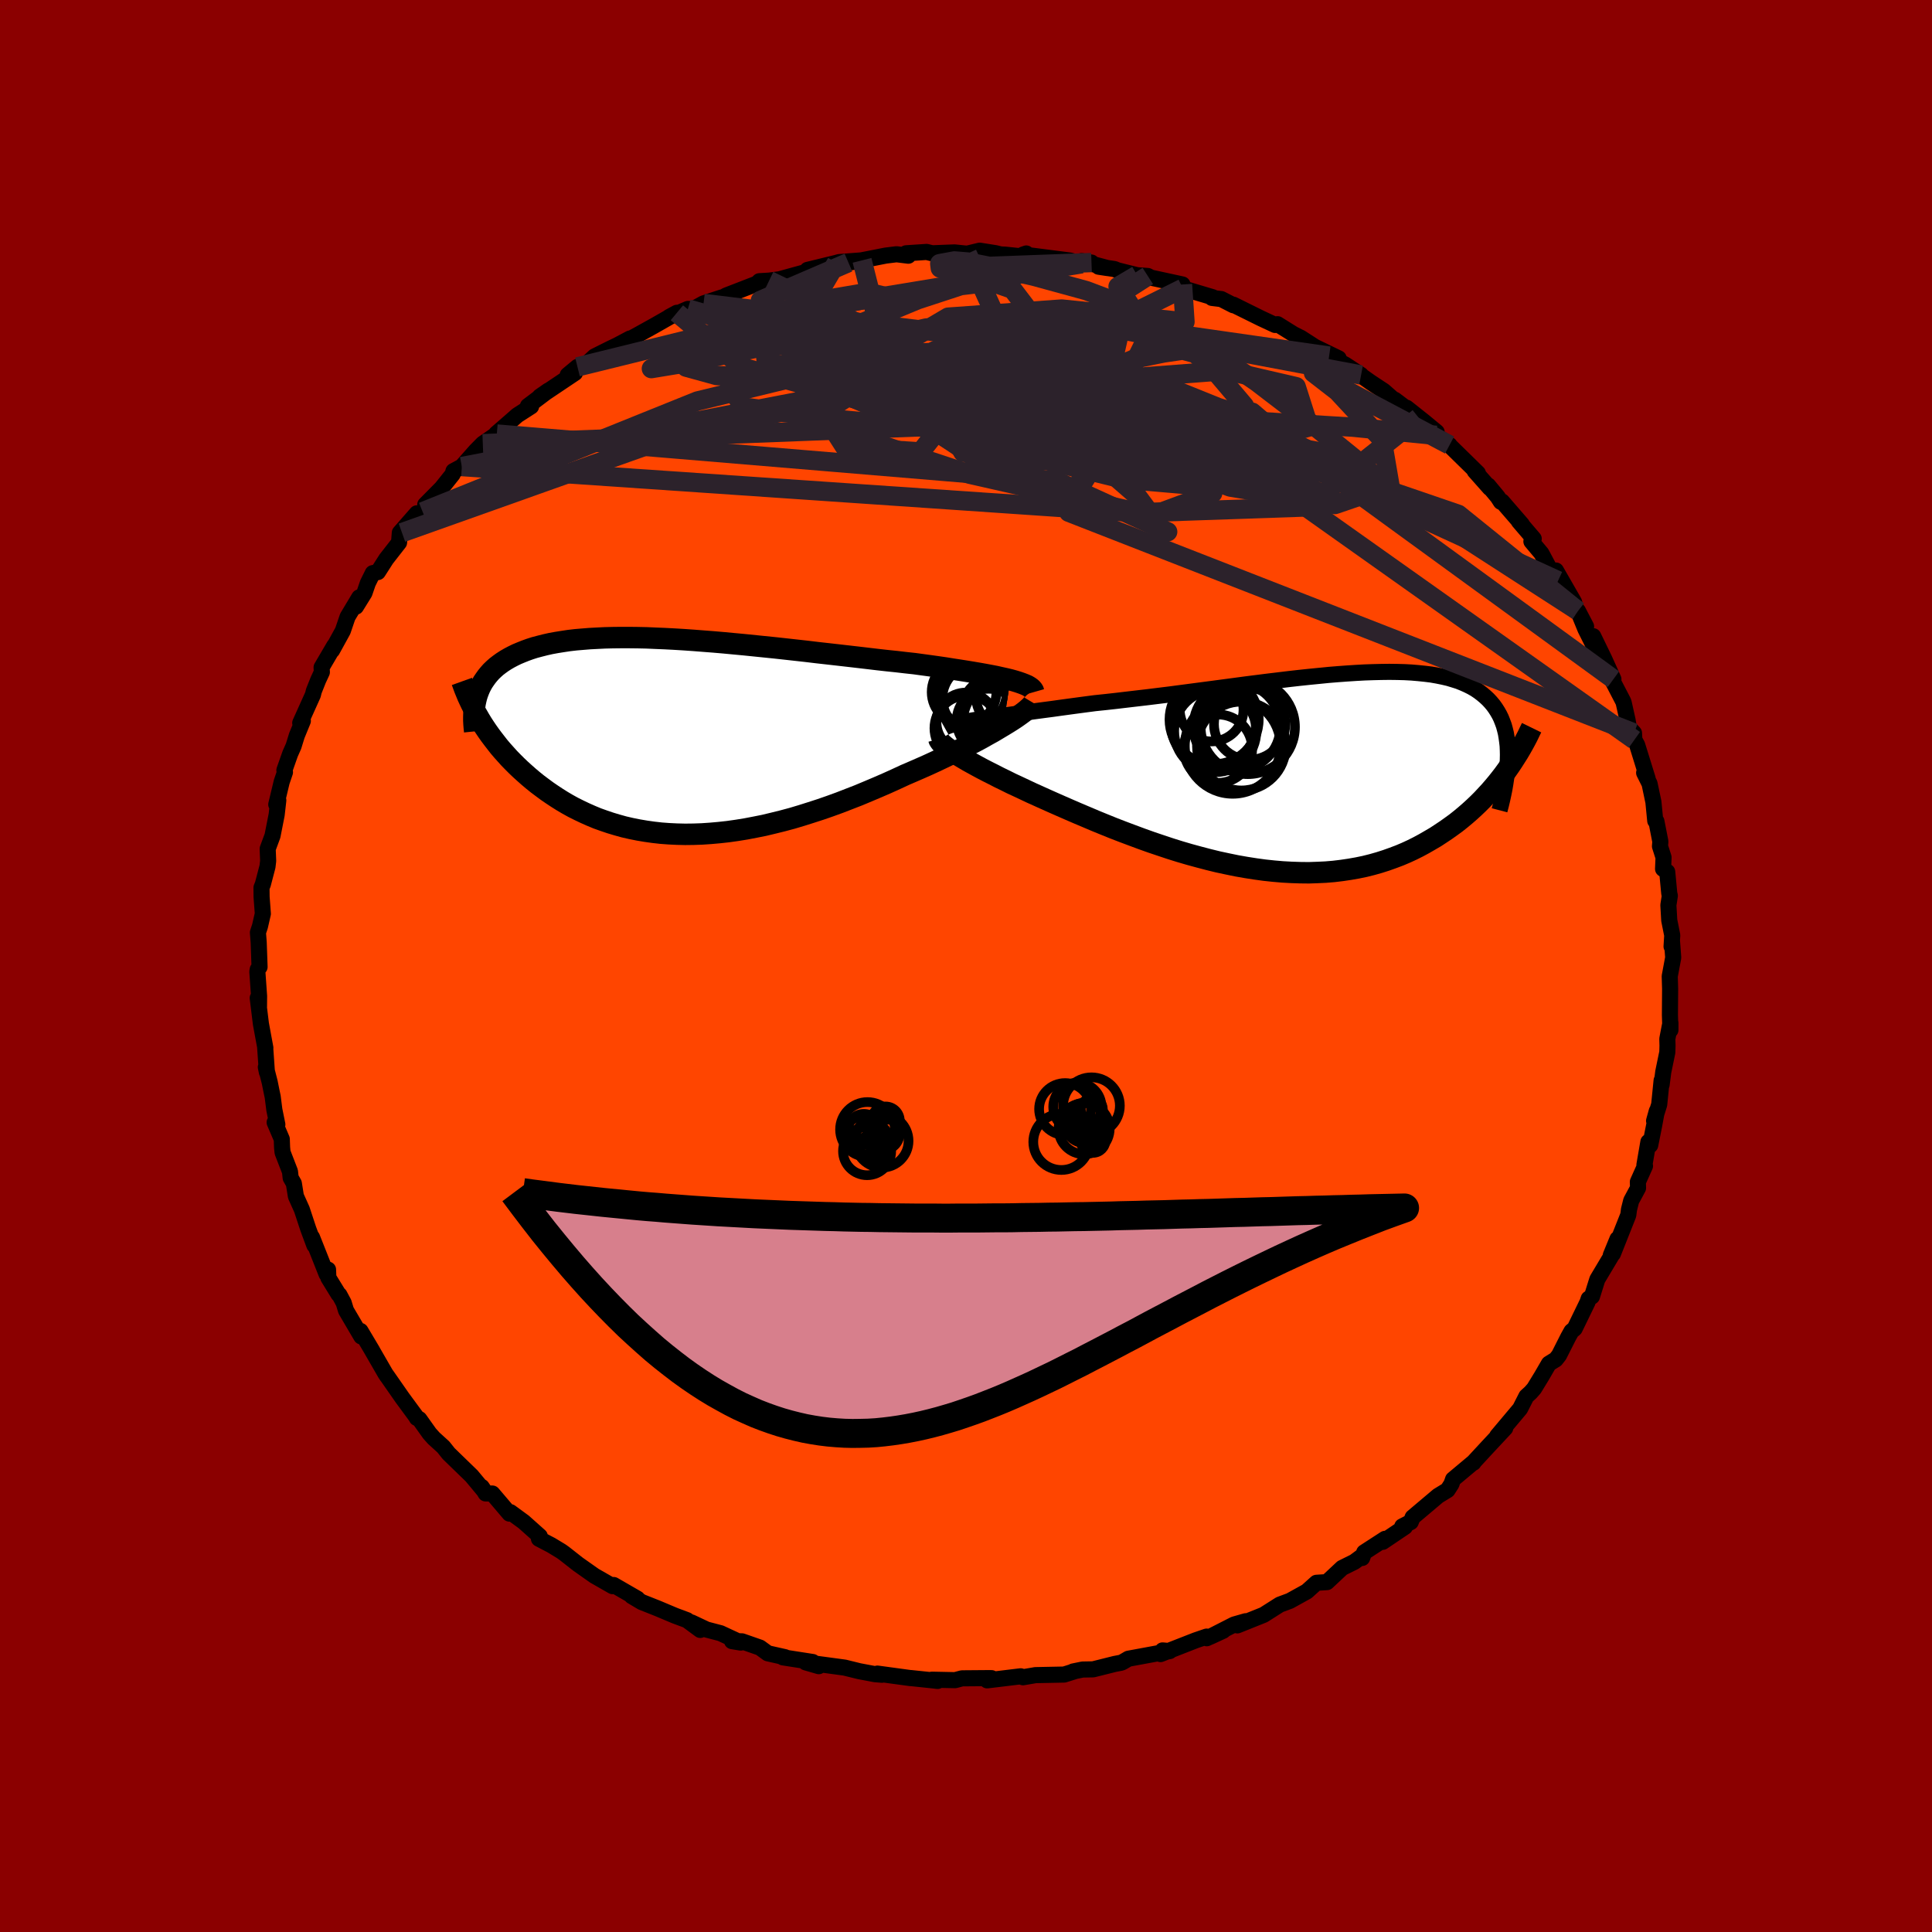 
  <svg viewBox="-100 -100 200 200" xmlns="http://www.w3.org/2000/svg" width="500" height="500" id="face-svg">
    <defs>
      <clipPath id="leftEyeClipPath">
        <polyline points="35.13,-5.86 34.67,-5.97 34.17,-6.08 33.64,-6.2 33.07,-6.31 32.48,-6.42 31.86,-6.53 31.21,-6.64 30.54,-6.75 29.84,-6.86 29.12,-6.97 28.37,-7.09 27.61,-7.2 26.83,-7.31 26.02,-7.42 25.21,-7.53 24.29,-7.63 23.35,-7.74 22.38,-7.84 21.4,-7.95 20.39,-8.07 19.37,-8.19 18.33,-8.31 17.28,-8.43 16.22,-8.55 15.15,-8.67 14.07,-8.8 12.99,-8.92 11.91,-9.04 10.82,-9.16 9.74,-9.27 8.66,-9.38 7.58,-9.49 6.51,-9.59 5.45,-9.69 4.4,-9.78 3.36,-9.86 2.34,-9.94 1.33,-10.01 0.34,-10.07 -0.63,-10.12 -1.59,-10.16 -2.52,-10.2 -3.44,-10.22 -4.33,-10.23 -5.19,-10.23 -6.04,-10.22 -6.85,-10.2 -7.65,-10.16 -8.41,-10.12 -9.15,-10.06 -9.86,-10 -10.55,-9.92 -11.21,-9.82 -11.84,-9.72 -12.44,-9.61 -13.02,-9.48 -13.57,-9.34 -14.1,-9.2 -14.6,-9.04 -15.07,-8.87 -15.52,-8.69 -15.95,-8.51 -16.36,-8.31 -16.74,-8.11 -17.1,-7.9 -17.44,-7.68 -17.76,-7.45 -18.06,-7.22 -18.34,-6.97 -18.6,-6.72 -18.84,-6.45 -19.06,-6.18 -19.26,-5.9 -19.45,-5.62 -19.62,-5.32 -19.77,-5.02 -19.9,-4.71 -20.02,-4.39 -20.12,-4.07 -19.79,-1.76 -19.54,-1.35 -19.28,-0.95 -19.01,-0.55 -18.72,-0.14 -18.42,0.26 -18.11,0.66 -17.79,1.07 -17.45,1.47 -17.1,1.86 -16.74,2.26 -16.36,2.65 -15.97,3.04 -15.57,3.42 -15.15,3.8 -14.72,4.18 -14.27,4.56 -13.81,4.93 -13.33,5.29 -12.83,5.66 -12.32,6.01 -11.79,6.36 -11.25,6.7 -10.69,7.03 -10.11,7.35 -9.51,7.65 -8.9,7.94 -8.27,8.22 -7.62,8.49 -6.95,8.73 -6.27,8.96 -5.57,9.17 -4.85,9.37 -4.11,9.54 -3.36,9.69 -2.59,9.82 -1.81,9.93 -1.01,10.02 -0.2,10.08 0.63,10.12 1.48,10.14 2.34,10.13 3.21,10.1 4.1,10.04 5,9.96 5.91,9.86 6.83,9.73 7.76,9.58 8.7,9.4 9.65,9.21 10.61,8.98 11.58,8.74 12.55,8.48 13.52,8.19 14.5,7.88 15.49,7.56 16.47,7.22 17.46,6.86 18.44,6.48 19.42,6.1 20.4,5.69 21.37,5.28 22.34,4.86 23.29,4.43 24.24,3.99 25.03,3.65 25.81,3.31 26.58,2.97 27.34,2.62 28.08,2.27 28.81,1.92 29.52,1.57 30.22,1.22 30.89,0.87 31.55,0.53 32.18,0.19 32.78,-0.15 33.36,-0.47 33.91,-0.8 34.43,-1.11" />
      </clipPath>
      <clipPath id="rightEyeClipPath">
        <polyline points="-34.54,-5.49 -33.93,-5.59 -33.29,-5.68 -32.62,-5.78 -31.92,-5.88 -31.2,-5.98 -30.44,-6.09 -29.66,-6.2 -28.86,-6.31 -28.04,-6.42 -27.2,-6.53 -26.34,-6.65 -25.46,-6.77 -24.57,-6.89 -23.67,-7.01 -22.75,-7.13 -21.69,-7.24 -20.61,-7.36 -19.51,-7.49 -18.4,-7.62 -17.29,-7.75 -16.16,-7.89 -15.02,-8.03 -13.88,-8.18 -12.74,-8.33 -11.6,-8.48 -10.46,-8.63 -9.33,-8.78 -8.2,-8.93 -7.08,-9.08 -5.97,-9.22 -4.87,-9.36 -3.78,-9.49 -2.71,-9.62 -1.65,-9.74 -0.61,-9.85 0.4,-9.95 1.4,-10.05 2.38,-10.13 3.33,-10.2 4.26,-10.26 5.16,-10.31 6.04,-10.34 6.89,-10.36 7.71,-10.37 8.51,-10.36 9.28,-10.34 10.02,-10.3 10.72,-10.24 11.4,-10.17 12.05,-10.09 12.68,-9.98 13.27,-9.86 13.83,-9.73 14.36,-9.57 14.87,-9.41 15.34,-9.22 15.79,-9.02 16.21,-8.81 16.61,-8.58 16.98,-8.33 17.32,-8.07 17.64,-7.8 17.94,-7.52 18.21,-7.23 18.47,-6.92 18.7,-6.6 18.91,-6.27 19.11,-5.92 19.28,-5.57 19.43,-5.19 19.57,-4.81 19.68,-4.41 19.78,-4 19.85,-3.58 19.91,-3.15 19.96,-2.71 19.98,-2.25 19.99,-1.79 19.98,-1.31 19.87,-0.19 19.55,0.25 19.21,0.69 18.86,1.13 18.5,1.56 18.12,2 17.73,2.42 17.33,2.85 16.91,3.27 16.48,3.68 16.03,4.09 15.57,4.49 15.1,4.88 14.61,5.27 14.1,5.64 13.58,6.01 13.04,6.37 12.49,6.73 11.91,7.07 11.32,7.41 10.71,7.74 10.09,8.05 9.44,8.35 8.78,8.63 8.09,8.89 7.39,9.14 6.67,9.37 5.93,9.58 5.17,9.77 4.4,9.93 3.6,10.07 2.79,10.19 1.96,10.29 1.12,10.36 0.26,10.4 -0.62,10.43 -1.51,10.42 -2.41,10.39 -3.33,10.34 -4.26,10.26 -5.2,10.16 -6.15,10.03 -7.11,9.88 -8.08,9.71 -9.05,9.51 -10.03,9.3 -11.01,9.06 -12,8.8 -12.99,8.53 -13.98,8.24 -14.97,7.93 -15.96,7.6 -16.94,7.27 -17.92,6.92 -18.89,6.56 -19.85,6.2 -20.81,5.83 -21.75,5.45 -22.68,5.07 -23.6,4.68 -24.5,4.3 -25.38,3.92 -26.25,3.54 -27.09,3.17 -27.92,2.8 -28.65,2.47 -29.36,2.15 -30.06,1.82 -30.74,1.5 -31.41,1.19 -32.05,0.87 -32.67,0.57 -33.27,0.26 -33.85,-0.03 -34.41,-0.32 -34.93,-0.6 -35.44,-0.88 -35.91,-1.14 -36.35,-1.4 -36.77,-1.65" />
      </clipPath>
      <filter id="fuzzy">
        <feTurbulence id="turbulence" baseFrequency="0.05" numOctaves="3" type="noise" result="noise" />
        <feDisplacementMap in="SourceGraphic" in2="noise" scale="2" />
      </filter>
      <linearGradient id="rainbowGradient" x1="0%" y1="0%" x2="100%" y2="0%">
        <stop offset="0%" style="stop-color: rgb(44, 34, 43); stop-opacity: 1" />
        <stop offset="50%" style="stop-color: rgb(192, 192, 192); stop-opacity: 1" />
        <stop offset="100%" style="stop-color: rgb(148, 0, 211); stop-opacity: 1" />
      </linearGradient>
    </defs>
    <rect x="-100" y="-100" width="100%" height="100%" fill="rgb(139, 0, 0)" />
    <polyline id="faceContour" points="73.21,-0.87 72.85,1.06 72.89,2.35 72.87,5.07 72.92,6.63 72.92,5.89 72.6,7.55 72.62,8.24 72.6,8.93 72.18,10.96 72.01,12.29 72.01,11.85 71.76,14.34 71.23,16.03 71.51,15.02 71.23,16.54 70.83,18.55 70.64,18.21 70.23,20.59 70.29,20.7 69.55,22.35 69.57,22.98 68.86,24.3 68.63,25.22 68.56,25.78 66.97,29.79 67.44,28.26 66.75,29.94 66.84,29.95 65.35,32.45 64.8,34.21 64.46,34.44 64.34,34.8 63.01,37.54 62.68,37.81 62.34,38.42 61.39,40.3 61.05,40.73 60.34,41.17 59.58,42.48 58.81,43.74 58.46,44.14 58.01,44.55 57.36,45.83 54.99,48.65 55.71,47.8 55.82,47.84 53.99,49.8 52.63,51.27 52.53,51.42 52.56,51.35 50.42,53.14 50.25,53.63 49.85,54.25 48.87,54.85 46.24,57.07 46.04,57.56 45.16,58.01 45.44,58.06 43.14,59.61 43.38,59.3 41.22,60.7 41.01,61.28 41.02,61.08 40.21,61.68 38.94,62.31 37.37,63.78 36.28,63.85 35.28,64.75 33.51,65.73 33.39,65.77 32.48,66.11 30.81,67.17 28.09,68.26 28.95,67.83 27.76,68.17 25.31,69.42 26.63,68.81 24.92,69.59 24.91,69.42 23.77,69.81 20.14,71.23 20.35,70.85 21.09,70.92 16.81,71.71 16.28,72.02 16.08,72.12 15.4,72.25 13.16,72.81 12.07,72.83 11.09,73.03 11.21,73.02 10.16,73.35 7.17,73.41 7.07,73.43 5.9,73.63 5.66,73.53 2.19,73.95 2.64,73.72 2.13,73.72 -0.41,73.74 -1.13,73.93 -3.53,73.88 -2.94,74.01 -3.35,73.96 -5.73,73.71 -5.72,73.72 -9.17,73.25 -8.7,73.37 -9.42,73.31 -11.06,73 -12.56,72.63 -16.04,72.16 -15.24,72.48 -16.59,72.09 -15.87,72.05 -18.95,71.57 -18.74,71.55 -20.52,71.15 -21.33,70.56 -23.19,69.91 -24.22,69.89 -23.32,70.04 -25.41,69.07 -26.86,68.69 -28.41,67.96 -27.51,68.73 -28.88,67.72 -30.14,67.25 -31.92,66.5 -33.56,65.85 -34.6,65.23 -34.01,65.5 -36.47,64.08 -36.59,64.09 -36.58,64.2 -38.47,63.12 -40.17,61.92 -41.57,60.82 -41.89,60.59 -42.93,59.96 -44.21,59.29 -44.12,59.03 -45.78,57.55 -47.16,56.54 -47.26,56.69 -49.03,54.61 -49.73,54.6 -50.13,53.93 -49.74,54.51 -51.18,52.78 -52.84,51.17 -53.56,50.47 -54.1,49.79 -55.09,48.89 -55.53,48.4 -56.59,46.91 -56.85,46.79 -56.93,46.64 -58.35,44.71 -59.98,42.37 -59.92,42.47 -60.1,42.2 -61.61,39.58 -61.46,39.83 -62.68,37.78 -62.6,38.35 -64.18,35.66 -64.42,34.87 -64.86,34.05 -64.96,33.98 -66.01,32.27 -66.04,31.43 -66.19,31.9 -67.7,28.09 -67.46,28.91 -68.09,27.21 -68.75,25.21 -69.37,23.83 -69.58,22.51 -69.91,21.93 -69.98,21.28 -70.75,19.29 -70.8,18.78 -70.83,17.92 -71.57,16.19 -71.29,16.41 -71.6,14.88 -71.77,13.54 -71.88,13.02 -72.08,12.03 -72.48,10.47 -72.37,11 -72.55,8.43 -72.53,8.48 -72.99,5.99 -73.32,3.31 -73.19,4.23 -73.18,3.12 -73.36,0.58 -73.32,0.36 -73.13,0.1 -73.22,-2.44 -73.3,-3.47 -73.09,-4.1 -72.79,-5.41 -72.92,-7.15 -72.93,-8.11 -72.79,-8.46 -72.31,-10.29 -72.24,-10.88 -72.29,-12.13 -71.79,-13.48 -71.36,-15.66 -71.19,-17.15 -71.4,-16.72 -70.84,-19.06 -70.5,-20.06 -70.56,-20.27 -69.96,-21.97 -69.61,-22.76 -69.27,-23.86 -68.65,-25.37 -68.92,-25.16 -67.61,-28.07 -67.51,-28.47 -67.06,-29.6 -66.68,-30.42 -66.71,-30.91 -65.39,-33.16 -65.62,-32.68 -64.51,-34.7 -64.02,-36.14 -62.81,-38.16 -63.15,-37.2 -62.27,-38.62 -61.92,-39.64 -61.41,-40.67 -60.88,-40.78 -60.01,-42.14 -58.69,-43.83 -58.61,-44.85 -56.85,-46.86 -58.39,-44.86 -56.25,-47.02 -55.51,-48.05 -55.98,-47.76 -54.28,-49.48 -53.14,-50.91 -53.06,-51.23 -52.19,-51.7 -50.75,-53.33 -50.02,-54.07 -48.57,-55.07 -48.63,-55.11 -47.11,-56.43 -46.45,-57.01 -45.02,-57.93 -45.35,-57.97 -43.23,-59.57 -44.12,-58.95 -40.48,-61.39 -41.23,-61.18 -40.22,-62.02 -39.29,-62.32 -38.45,-63.1 -36.83,-63.91 -36.1,-64.26 -34.78,-64.96 -35.78,-64.35 -33.79,-65.44 -32.26,-66.29 -29.93,-67.62 -30.74,-67.18 -28.79,-68.02 -28.24,-68 -27.17,-68.59 -25.28,-69.21 -25.3,-69.13 -24.82,-69.41 -21.62,-70.65 -21.39,-70.89 -20.38,-70.95 -19.3,-71.09 -16.72,-71.8 -15.52,-72.27 -16.41,-72.06 -13.41,-72.79 -13.14,-72.87 -10.76,-73.05 -12.17,-72.82 -11.52,-72.91 -8.32,-73.54 -7.19,-73.68 -5.97,-73.53 -6.2,-73.78 -4.08,-73.92 -3.5,-73.78 -1.19,-73.87 -0.23,-73.77 0.13,-73.74 1.42,-74.05 3.06,-73.79 3.59,-73.66 4.05,-73.64 5.57,-73.48 6.24,-73.76 5.92,-73.65 10.77,-73.03 12,-72.7 12.99,-72.82 11.96,-72.97 14.65,-72.25 13.73,-72.39 15.36,-72.15 15.71,-72.01 17.72,-71.51 18.82,-71.43 19.14,-71.26 22.41,-70.55 21.5,-70.59 22.45,-70.15 25.54,-69.23 25.46,-69.16 26.43,-69.04 27.68,-68.4 27.67,-68.46 30.52,-67.05 32,-66.36 32.25,-66.44 33.9,-65.41 34.53,-65.09 34.63,-65.05 36.12,-64.09 38.58,-62.9 37.59,-63.14 39.27,-62.25 40.9,-61.18 40.26,-61.58 41.9,-60.42 43.25,-59.53 44.32,-58.59 44.39,-58.62 46.86,-56.76 45.61,-57.79 47.4,-56.37 48.72,-55.28 48.68,-54.93 50.06,-53.93 50.09,-53.86 52.99,-51.02 52.66,-51.24 54.22,-49.48 54.06,-49.74 55.04,-48.56 55.37,-48.05 55.49,-48.09 57.55,-45.71 57.23,-46.03 58.77,-44.23 58.53,-43.95 59.57,-42.71 60.29,-41.36 61.29,-39.88 61.07,-40.94 62.95,-37.67 63.06,-37.2 64.19,-35.15 63.35,-36.76 64.12,-34.88 65,-33.12 64.93,-34.14 66.09,-31.75 67.02,-29.69 66.68,-30 68.02,-27.42 68.08,-27.27 68.48,-25.48 68.62,-24.69 69.15,-24.12 69.19,-23.41 69.48,-22.88 70.56,-19.4 70.2,-20 70.76,-18.88 71.16,-16.98 71.35,-15.03 71.47,-14.98 71.88,-12.88 71.84,-12.4 72.21,-11.24 72.16,-10.05 72.59,-9.75 72.8,-7.53 72.86,-7.27 72.71,-6.3 72.8,-4.73 73.11,-3.18 73.04,-2.02 73.08,-2.61 73.21,-0.87 72.85,1.06" fill="rgb(255, 69, 0)" stroke="black" stroke-width="1.667" stroke-linejoin="round" filter="url(#fuzzy)" />
    <g transform="translate(36.11 -20.08)">
      <polyline id="rightCountour" points="-34.54,-5.49 -33.93,-5.59 -33.29,-5.68 -32.62,-5.78 -31.92,-5.88 -31.2,-5.98 -30.44,-6.09 -29.66,-6.2 -28.86,-6.31 -28.04,-6.42 -27.2,-6.53 -26.34,-6.65 -25.46,-6.77 -24.57,-6.89 -23.67,-7.01 -22.75,-7.13 -21.69,-7.24 -20.61,-7.36 -19.51,-7.49 -18.4,-7.62 -17.29,-7.75 -16.16,-7.89 -15.02,-8.03 -13.88,-8.18 -12.74,-8.33 -11.6,-8.48 -10.46,-8.63 -9.33,-8.78 -8.2,-8.93 -7.08,-9.08 -5.97,-9.22 -4.87,-9.36 -3.78,-9.49 -2.71,-9.62 -1.65,-9.74 -0.61,-9.85 0.4,-9.95 1.4,-10.05 2.38,-10.13 3.33,-10.2 4.26,-10.26 5.16,-10.31 6.04,-10.34 6.89,-10.36 7.71,-10.37 8.51,-10.36 9.28,-10.34 10.02,-10.3 10.72,-10.24 11.4,-10.17 12.05,-10.09 12.68,-9.98 13.27,-9.86 13.83,-9.73 14.36,-9.57 14.87,-9.41 15.34,-9.22 15.79,-9.02 16.21,-8.81 16.61,-8.58 16.98,-8.33 17.32,-8.07 17.64,-7.8 17.94,-7.52 18.21,-7.23 18.47,-6.92 18.7,-6.6 18.91,-6.27 19.11,-5.92 19.28,-5.57 19.43,-5.19 19.57,-4.81 19.68,-4.41 19.78,-4 19.85,-3.58 19.91,-3.15 19.96,-2.71 19.98,-2.25 19.99,-1.79 19.98,-1.31 19.87,-0.19 19.55,0.25 19.21,0.69 18.86,1.13 18.5,1.56 18.12,2 17.73,2.42 17.33,2.85 16.91,3.27 16.48,3.68 16.03,4.09 15.57,4.49 15.1,4.88 14.61,5.27 14.1,5.64 13.58,6.01 13.04,6.37 12.49,6.73 11.91,7.07 11.32,7.41 10.71,7.74 10.09,8.05 9.44,8.35 8.78,8.63 8.09,8.89 7.39,9.14 6.67,9.37 5.93,9.58 5.17,9.77 4.4,9.93 3.6,10.07 2.79,10.19 1.96,10.29 1.12,10.36 0.26,10.4 -0.62,10.43 -1.51,10.42 -2.41,10.39 -3.33,10.34 -4.26,10.26 -5.2,10.16 -6.15,10.03 -7.11,9.88 -8.08,9.71 -9.05,9.51 -10.03,9.3 -11.01,9.06 -12,8.8 -12.99,8.53 -13.98,8.24 -14.97,7.93 -15.96,7.6 -16.94,7.27 -17.92,6.92 -18.89,6.56 -19.85,6.2 -20.81,5.83 -21.75,5.45 -22.68,5.07 -23.6,4.68 -24.5,4.3 -25.38,3.92 -26.25,3.54 -27.09,3.17 -27.92,2.8 -28.65,2.47 -29.36,2.15 -30.06,1.82 -30.74,1.5 -31.41,1.19 -32.05,0.87 -32.67,0.57 -33.27,0.26 -33.85,-0.03 -34.41,-0.32 -34.93,-0.6 -35.44,-0.88 -35.91,-1.14 -36.35,-1.4 -36.77,-1.65" fill="white" stroke="white" stroke-width="0" stroke-linejoin="round" filter="url(#fuzzy)" />
    </g>
    <g transform="translate(-30.55 -23.77)">
      <polyline id="leftCountour" points="35.13,-5.86 34.67,-5.97 34.17,-6.08 33.64,-6.2 33.07,-6.31 32.48,-6.42 31.86,-6.53 31.21,-6.64 30.54,-6.75 29.84,-6.86 29.12,-6.97 28.37,-7.09 27.61,-7.2 26.83,-7.31 26.02,-7.42 25.21,-7.53 24.29,-7.63 23.35,-7.74 22.38,-7.84 21.4,-7.95 20.39,-8.07 19.37,-8.19 18.33,-8.31 17.28,-8.43 16.22,-8.55 15.15,-8.67 14.07,-8.8 12.99,-8.92 11.91,-9.04 10.82,-9.16 9.74,-9.27 8.66,-9.38 7.58,-9.49 6.51,-9.59 5.45,-9.69 4.4,-9.78 3.36,-9.86 2.34,-9.94 1.33,-10.01 0.34,-10.07 -0.63,-10.12 -1.59,-10.16 -2.52,-10.2 -3.44,-10.22 -4.33,-10.23 -5.19,-10.23 -6.04,-10.22 -6.85,-10.2 -7.65,-10.16 -8.41,-10.12 -9.15,-10.06 -9.86,-10 -10.55,-9.92 -11.21,-9.82 -11.84,-9.72 -12.44,-9.61 -13.02,-9.48 -13.57,-9.34 -14.1,-9.2 -14.6,-9.04 -15.07,-8.87 -15.52,-8.69 -15.95,-8.51 -16.36,-8.31 -16.74,-8.11 -17.1,-7.9 -17.44,-7.68 -17.76,-7.45 -18.06,-7.22 -18.34,-6.97 -18.6,-6.72 -18.84,-6.45 -19.06,-6.18 -19.26,-5.9 -19.45,-5.62 -19.62,-5.32 -19.77,-5.02 -19.9,-4.71 -20.02,-4.39 -20.12,-4.07 -19.79,-1.76 -19.54,-1.35 -19.28,-0.95 -19.01,-0.55 -18.72,-0.14 -18.42,0.26 -18.11,0.66 -17.79,1.07 -17.45,1.47 -17.1,1.86 -16.74,2.26 -16.36,2.65 -15.97,3.04 -15.57,3.42 -15.15,3.8 -14.72,4.18 -14.27,4.56 -13.81,4.93 -13.33,5.29 -12.83,5.66 -12.32,6.01 -11.79,6.36 -11.25,6.7 -10.69,7.03 -10.11,7.35 -9.51,7.65 -8.9,7.94 -8.27,8.22 -7.62,8.49 -6.95,8.73 -6.27,8.96 -5.57,9.17 -4.85,9.37 -4.11,9.54 -3.36,9.69 -2.59,9.82 -1.81,9.93 -1.01,10.02 -0.2,10.08 0.63,10.12 1.48,10.14 2.34,10.13 3.21,10.1 4.1,10.04 5,9.96 5.91,9.86 6.83,9.73 7.76,9.58 8.7,9.4 9.65,9.21 10.61,8.98 11.58,8.74 12.55,8.48 13.52,8.19 14.5,7.88 15.49,7.56 16.47,7.22 17.46,6.86 18.44,6.48 19.42,6.1 20.4,5.69 21.37,5.28 22.34,4.86 23.29,4.43 24.24,3.99 25.03,3.65 25.81,3.31 26.58,2.97 27.34,2.62 28.08,2.27 28.81,1.92 29.52,1.57 30.22,1.22 30.89,0.87 31.55,0.53 32.18,0.19 32.78,-0.15 33.36,-0.47 33.91,-0.8 34.43,-1.11" fill="white" stroke="white" stroke-width="0" stroke-linejoin="round" filter="url(#fuzzy)" />
    </g>
    <g transform="translate(36.11 -20.08)">
      <polyline id="rightUpper" points="-38.32,-4.59 -38.16,-4.68 -37.94,-4.77 -37.67,-4.86 -37.36,-4.95 -36.99,-5.04 -36.58,-5.13 -36.13,-5.22 -35.64,-5.31 -35.11,-5.4 -34.54,-5.49 -33.93,-5.59 -33.29,-5.68 -32.62,-5.78 -31.92,-5.88 -31.2,-5.98 -30.44,-6.09 -29.66,-6.2 -28.86,-6.31 -28.04,-6.42 -27.2,-6.53 -26.34,-6.65 -25.46,-6.77 -24.57,-6.89 -23.67,-7.01 -22.75,-7.13 -21.69,-7.24 -20.61,-7.36 -19.51,-7.49 -18.4,-7.62 -17.29,-7.75 -16.16,-7.89 -15.02,-8.03 -13.88,-8.18 -12.74,-8.33 -11.6,-8.48 -10.46,-8.63 -9.33,-8.78 -8.2,-8.93 -7.08,-9.08 -5.97,-9.22 -4.87,-9.36 -3.78,-9.49 -2.71,-9.62 -1.65,-9.74 -0.61,-9.85 0.4,-9.95 1.4,-10.05 2.38,-10.13 3.33,-10.2 4.26,-10.26 5.16,-10.31 6.04,-10.34 6.89,-10.36 7.71,-10.37 8.51,-10.36 9.28,-10.34 10.02,-10.3 10.72,-10.24 11.4,-10.17 12.05,-10.09 12.68,-9.98 13.27,-9.86 13.83,-9.73 14.36,-9.57 14.87,-9.41 15.34,-9.22 15.79,-9.02 16.21,-8.81 16.61,-8.58 16.98,-8.33 17.32,-8.07 17.64,-7.8 17.94,-7.52 18.21,-7.23 18.47,-6.92 18.7,-6.6 18.91,-6.27 19.11,-5.92 19.28,-5.57 19.43,-5.19 19.57,-4.81 19.68,-4.41 19.78,-4 19.85,-3.58 19.91,-3.15 19.96,-2.71 19.98,-2.25 19.99,-1.79 19.98,-1.31 19.96,-0.82 19.92,-0.33 19.87,0.18 19.8,0.69 19.72,1.22 19.63,1.75 19.52,2.29 19.4,2.84 19.27,3.39 19.12,3.96" fill="none" stroke="black" stroke-width="1.667" stroke-linejoin="round" filter="url(#fuzzy)" />
      <polyline id="rightLower" points="-38.92,-3.43 -38.89,-3.32 -38.81,-3.19 -38.7,-3.04 -38.53,-2.88 -38.33,-2.71 -38.09,-2.52 -37.81,-2.32 -37.5,-2.11 -37.15,-1.88 -36.77,-1.65 -36.35,-1.4 -35.91,-1.14 -35.44,-0.88 -34.93,-0.6 -34.41,-0.32 -33.85,-0.03 -33.27,0.26 -32.67,0.57 -32.05,0.87 -31.41,1.19 -30.74,1.5 -30.06,1.82 -29.36,2.15 -28.65,2.47 -27.92,2.8 -27.09,3.17 -26.25,3.54 -25.38,3.92 -24.5,4.3 -23.6,4.68 -22.68,5.07 -21.75,5.45 -20.81,5.83 -19.85,6.2 -18.89,6.56 -17.92,6.92 -16.94,7.27 -15.96,7.6 -14.97,7.93 -13.98,8.24 -12.99,8.53 -12,8.8 -11.01,9.06 -10.03,9.3 -9.05,9.51 -8.08,9.71 -7.11,9.88 -6.15,10.03 -5.2,10.16 -4.26,10.26 -3.33,10.34 -2.41,10.39 -1.51,10.42 -0.62,10.43 0.26,10.4 1.12,10.36 1.96,10.29 2.79,10.19 3.6,10.07 4.4,9.93 5.17,9.77 5.93,9.58 6.67,9.37 7.39,9.14 8.09,8.89 8.78,8.63 9.44,8.35 10.09,8.05 10.71,7.74 11.32,7.41 11.91,7.07 12.49,6.73 13.04,6.37 13.58,6.01 14.1,5.64 14.61,5.27 15.1,4.88 15.57,4.49 16.03,4.09 16.48,3.68 16.91,3.27 17.33,2.85 17.73,2.42 18.12,2 18.5,1.56 18.86,1.13 19.21,0.69 19.55,0.25 19.87,-0.19 20.18,-0.63 20.48,-1.08 20.76,-1.52 21.04,-1.96 21.3,-2.4 21.55,-2.84 21.79,-3.28 22.02,-3.72 22.23,-4.16 22.44,-4.59" fill="none" stroke="black" stroke-width="2.222" stroke-linejoin="round" filter="url(#fuzzy)" />
      <circle r="3.692" cx="-6.747" cy="-4.966" stroke="black" fill="none" stroke-width="1.0" filter="url(#fuzzy)" clip-path="url(#rightEyeClipPath)" /><circle r="4.618" cx="-10.427" cy="-5.431" stroke="black" fill="none" stroke-width="1.0" filter="url(#fuzzy)" clip-path="url(#rightEyeClipPath)" /><circle r="4.392" cx="-10.492" cy="-4.946" stroke="black" fill="none" stroke-width="1.0" filter="url(#fuzzy)" clip-path="url(#rightEyeClipPath)" /><circle r="4.5" cx="-8.062" cy="-4.716" stroke="black" fill="none" stroke-width="1.0" filter="url(#fuzzy)" clip-path="url(#rightEyeClipPath)" /><circle r="4.954" cx="-8.502" cy="-2.701" stroke="black" fill="none" stroke-width="1.0" filter="url(#fuzzy)" clip-path="url(#rightEyeClipPath)" /><circle r="3.298" cx="-10.682" cy="-6.461" stroke="black" fill="none" stroke-width="1.0" filter="url(#fuzzy)" clip-path="url(#rightEyeClipPath)" /><circle r="4.598" cx="-7.602" cy="-2.691" stroke="black" fill="none" stroke-width="1.0" filter="url(#fuzzy)" clip-path="url(#rightEyeClipPath)" /><circle r="4.88" cx="-6.937" cy="-4.661" stroke="black" fill="none" stroke-width="1.0" filter="url(#fuzzy)" clip-path="url(#rightEyeClipPath)" /><circle r="3.538" cx="-10.022" cy="-2.416" stroke="black" fill="none" stroke-width="1.0" filter="url(#fuzzy)" clip-path="url(#rightEyeClipPath)" /><circle r="4.252" cx="-10.307" cy="-4.236" stroke="black" fill="none" stroke-width="1.0" filter="url(#fuzzy)" clip-path="url(#rightEyeClipPath)" />
      </g>
    <g transform="translate(-30.55 -23.77)">
      <polyline id="leftUpper" points="37.56,-4.58 37.52,-4.72 37.43,-4.86 37.29,-5 37.11,-5.13 36.89,-5.26 36.61,-5.38 36.3,-5.5 35.95,-5.62 35.56,-5.74 35.13,-5.86 34.67,-5.97 34.17,-6.08 33.64,-6.2 33.07,-6.31 32.48,-6.42 31.86,-6.53 31.21,-6.64 30.54,-6.75 29.84,-6.86 29.12,-6.97 28.37,-7.09 27.61,-7.2 26.83,-7.31 26.02,-7.42 25.21,-7.53 24.29,-7.63 23.35,-7.74 22.38,-7.84 21.4,-7.95 20.39,-8.07 19.37,-8.19 18.33,-8.31 17.28,-8.43 16.22,-8.55 15.15,-8.67 14.07,-8.8 12.99,-8.92 11.91,-9.04 10.82,-9.16 9.74,-9.27 8.66,-9.38 7.58,-9.49 6.51,-9.59 5.45,-9.69 4.4,-9.78 3.36,-9.86 2.34,-9.94 1.33,-10.01 0.34,-10.07 -0.63,-10.12 -1.59,-10.16 -2.52,-10.2 -3.44,-10.22 -4.33,-10.23 -5.19,-10.23 -6.04,-10.22 -6.85,-10.2 -7.65,-10.16 -8.41,-10.12 -9.15,-10.06 -9.86,-10 -10.55,-9.92 -11.21,-9.82 -11.84,-9.72 -12.44,-9.61 -13.02,-9.48 -13.57,-9.34 -14.1,-9.2 -14.6,-9.04 -15.07,-8.87 -15.52,-8.69 -15.95,-8.51 -16.36,-8.31 -16.74,-8.11 -17.1,-7.9 -17.44,-7.68 -17.76,-7.45 -18.06,-7.22 -18.34,-6.97 -18.6,-6.72 -18.84,-6.45 -19.06,-6.18 -19.26,-5.9 -19.45,-5.62 -19.62,-5.32 -19.77,-5.02 -19.9,-4.71 -20.02,-4.39 -20.12,-4.07 -20.2,-3.74 -20.27,-3.41 -20.32,-3.06 -20.36,-2.72 -20.39,-2.36 -20.4,-2 -20.4,-1.64 -20.38,-1.27 -20.35,-0.9 -20.31,-0.52" fill="none" stroke="black" stroke-width="2.222" stroke-linejoin="round" filter="url(#fuzzy)" />
      <polyline id="leftLower" points="37.51,-3.47 37.42,-3.32 37.26,-3.14 37.06,-2.95 36.81,-2.73 36.52,-2.5 36.18,-2.25 35.8,-1.98 35.38,-1.7 34.92,-1.41 34.43,-1.11 33.91,-0.8 33.36,-0.47 32.78,-0.15 32.18,0.19 31.55,0.53 30.89,0.87 30.22,1.22 29.52,1.57 28.81,1.92 28.08,2.27 27.34,2.62 26.58,2.97 25.81,3.31 25.03,3.65 24.24,3.99 23.29,4.43 22.34,4.86 21.37,5.28 20.4,5.69 19.42,6.1 18.44,6.48 17.46,6.86 16.47,7.22 15.49,7.56 14.5,7.88 13.52,8.19 12.55,8.48 11.58,8.74 10.61,8.98 9.65,9.21 8.7,9.4 7.76,9.58 6.83,9.73 5.91,9.86 5,9.96 4.1,10.04 3.21,10.1 2.34,10.13 1.48,10.14 0.63,10.12 -0.2,10.08 -1.01,10.02 -1.81,9.93 -2.59,9.82 -3.36,9.69 -4.11,9.54 -4.85,9.37 -5.57,9.17 -6.27,8.96 -6.95,8.73 -7.62,8.49 -8.27,8.22 -8.9,7.94 -9.51,7.65 -10.11,7.35 -10.69,7.03 -11.25,6.7 -11.79,6.36 -12.32,6.01 -12.83,5.66 -13.33,5.29 -13.81,4.93 -14.27,4.56 -14.72,4.18 -15.15,3.8 -15.57,3.42 -15.97,3.04 -16.36,2.65 -16.74,2.26 -17.1,1.86 -17.45,1.47 -17.79,1.07 -18.11,0.66 -18.42,0.26 -18.72,-0.14 -19.01,-0.55 -19.28,-0.95 -19.54,-1.35 -19.79,-1.76 -20.02,-2.16 -20.25,-2.56 -20.46,-2.96 -20.66,-3.35 -20.85,-3.75 -21.03,-4.14 -21.19,-4.53 -21.35,-4.92 -21.49,-5.3 -21.63,-5.69" fill="none" stroke="black" stroke-width="2.222" stroke-linejoin="round" filter="url(#fuzzy)" />
      <circle r="3.318" cx="32.898" cy="-1.614" stroke="black" fill="none" stroke-width="1.0" filter="url(#fuzzy)" clip-path="url(#leftEyeClipPath)" /><circle r="3.396" cx="30.678" cy="-0.844" stroke="black" fill="none" stroke-width="1.0" filter="url(#fuzzy)" clip-path="url(#leftEyeClipPath)" /><circle r="4.822" cx="34.643" cy="-1.814" stroke="black" fill="none" stroke-width="1.0" filter="url(#fuzzy)" clip-path="url(#leftEyeClipPath)" /><circle r="3.916" cx="33.733" cy="-1.384" stroke="black" fill="none" stroke-width="1.0" filter="url(#fuzzy)" clip-path="url(#leftEyeClipPath)" /><circle r="4.604" cx="34.823" cy="-1.404" stroke="black" fill="none" stroke-width="1.0" filter="url(#fuzzy)" clip-path="url(#leftEyeClipPath)" /><circle r="3.052" cx="30.543" cy="-1.484" stroke="black" fill="none" stroke-width="1.0" filter="url(#fuzzy)" clip-path="url(#leftEyeClipPath)" /><circle r="3.35" cx="30.348" cy="-4.584" stroke="black" fill="none" stroke-width="1.0" filter="url(#fuzzy)" clip-path="url(#leftEyeClipPath)" /><circle r="3.562" cx="31.193" cy="-4.549" stroke="black" fill="none" stroke-width="1.0" filter="url(#fuzzy)" clip-path="url(#leftEyeClipPath)" /><circle r="3.008" cx="34.613" cy="-4.004" stroke="black" fill="none" stroke-width="1.0" filter="url(#fuzzy)" clip-path="url(#leftEyeClipPath)" /><circle r="3.518" cx="31.623" cy="-3.934" stroke="black" fill="none" stroke-width="1.0" filter="url(#fuzzy)" clip-path="url(#leftEyeClipPath)" />
    </g>
    <g id="hairs">
      <polyline points="37.59,-63.14 5.59,-67.73 -0.55,-66.22 2.19,-62.76 6.15,-59.6 8.32,-57.58 8.35,-56.48 7.3,-55.56 6.28,-54.09 5.84,-51.9 6.17,-49.53 7.35,-47.97 9.34,-47.9 11.64,-49.29 12.91,-51.32 10.85,-53.19 3.24,-54.95 -9.38,-57.77 -20.7,-62.76 -21.28,-68.9 -12.17,-72.82" fill="none" stroke="rgb(44, 34, 43)" stroke-width="2" stroke-linejoin="round" filter="url(#fuzzy)" /><polyline points="22.41,-70.55 22.67,-66.68 9.91,-68.01 -1.85,-67.17 -8.57,-63.21 -7.89,-58.05 -0.99,-54.05 8.06,-52.52 15.44,-53.28 19.87,-55.11 22.49,-56.7 25.11,-57.26 28.53,-56.77 32.03,-55.75 33.85,-54.84 32.06,-54.55 25.46,-55.11 14.51,-56.42 2.34,-57.92 -5.01,-58.76 -0.78,-58.39 17.22,-57.17 40.03,-55.78 48.68,-54.93" fill="none" stroke="rgb(44, 34, 43)" stroke-width="2" stroke-linejoin="round" filter="url(#fuzzy)" /><polyline points="17.72,-71.51 15.74,-70.34 18.91,-65.42 16.62,-60.79 12.72,-57.04 11.33,-54.19 12.02,-52.64 13.27,-52.34 15.31,-52.41 18.84,-51.91 22.48,-50.77 22.53,-49.86 16.27,-50.4 6.3,-52.84 1.64,-56.18 12.37,-57.69 38.34,-52.91 63.35,-36.76" fill="none" stroke="rgb(44, 34, 43)" stroke-width="2" stroke-linejoin="round" filter="url(#fuzzy)" /><polyline points="-13.41,-72.79 -17.8,-65.34 3.11,-60.85 20.73,-56.52 25.76,-55.21 20.67,-57.09 12.07,-60.28 5.06,-62.93 1.31,-64.34 -0.26,-64.67 -1.51,-64.39 -3.24,-63.7 -4.51,-62.55 -3.45,-60.81 1.09,-58.62 8.32,-56.34 16.12,-54.38 23.12,-52.92 30.2,-51.92 39.19,-50.79 50.96,-46.76 63.35,-36.76" fill="none" stroke="rgb(44, 34, 43)" stroke-width="2" stroke-linejoin="round" filter="url(#fuzzy)" /><polyline points="-52.19,-51.7 -2.57,-61.29 4.6,-66.16 -4.11,-66.05 -16.65,-63.16 -24.46,-60 -23.03,-57.86 -13.34,-56.58 -0.91,-55.45 7.63,-54.07 8.9,-52.6 5.15,-51.47 1.81,-51.27 0.48,-52.95 -5.76,-57.08 -23.16,-61.99 -29.93,-67.62" fill="none" stroke="rgb(44, 34, 43)" stroke-width="2" stroke-linejoin="round" filter="url(#fuzzy)" /><polyline points="-58.39,-44.86 -30.05,-54.94 -6.72,-60.08 8.34,-61.61 20.92,-59.46 32.17,-55.05 40.21,-51.02 43.3,-49.64 41.46,-51.52 36.36,-55.66 30.11,-60.45 23.99,-64.63 18.18,-67.75 12.44,-69.92 6.99,-71.41 2.69,-72.37 0.15,-72.88 -1.2,-72.99 -2.72,-72.71 -2.66,-72.24 12.99,-72.82" fill="none" stroke="rgb(44, 34, 43)" stroke-width="2" stroke-linejoin="round" filter="url(#fuzzy)" /><polyline points="-10.76,-73.05 -7.25,-59.14 18.22,-51.9 32.58,-49.76 35.86,-50.85 34.57,-52.63 32.27,-53.47 29.2,-53.41 24.75,-53.53 19.27,-54.83 14.13,-57.5 10.85,-60.91 10.23,-63.95 11.84,-65.63 14.05,-65.56 14.47,-64.26 11.05,-63.13 4.42,-63.6 0.93,-65.63 12.29,-66.57 40.9,-61.18" fill="none" stroke="rgb(44, 34, 43)" stroke-width="2" stroke-linejoin="round" filter="url(#fuzzy)" /><polyline points="-28.79,-68.02 24.31,-52.69 35.51,-55.8 34.18,-59.97 26.99,-61.64 15.84,-60.79 4.67,-58.23 -1.46,-55.22 -0.32,-53.18 5.56,-53.09 10.79,-54.84 11.45,-57.28 8.17,-58.8 4.7,-58.35 2.47,-56.85 -0.33,-58.84 22.45,-70.15" fill="none" stroke="rgb(44, 34, 43)" stroke-width="2" stroke-linejoin="round" filter="url(#fuzzy)" /><polyline points="-48.57,-55.07 9.31,-50.23 20.88,-44.95 20.33,-45.14 17.68,-48.71 12.3,-53.4 5.36,-57.59 0.69,-60.24 1.2,-61.01 6.54,-60.32 13.53,-59.19 18.6,-58.65 20.12,-59.13 19.31,-60.13 19,-60.6 21.41,-59.71 26.07,-57.83 29.69,-56.66 29.62,-57.33 32.91,-54.52 67.02,-29.69" fill="none" stroke="rgb(44, 34, 43)" stroke-width="2" stroke-linejoin="round" filter="url(#fuzzy)" /><polyline points="18.82,-71.43 0.36,-59.59 -4.69,-53.22 -12.55,-53.72 -14.82,-57.27 -9.28,-60.79 0.46,-62.67 9.92,-62.38 16.7,-60.14 20.7,-56.7 22.94,-53.18 24.29,-50.69 25.02,-49.89 24.94,-50.68 23.63,-52.42 20.52,-54.41 15.33,-56.56 9.15,-59.4 4.77,-62.96 5.57,-65.08 16.9,-60.25 61.29,-39.88" fill="none" stroke="rgb(44, 34, 43)" stroke-width="2" stroke-linejoin="round" filter="url(#fuzzy)" /><polyline points="-20.38,-70.95 25.54,-48.95 19.26,-46.63 0.37,-50.91 -13.09,-55.37 -17.39,-58.28 -15.03,-60.41 -10.57,-62.55 -8.08,-64.55 -9.42,-65.74 -13.78,-65.9 -18.26,-65.57 -19.42,-65.43 -14.92,-65.19 -4.12,-62.99 13.31,-56.8 37,-48.92 46.86,-56.76" fill="none" stroke="rgb(44, 34, 43)" stroke-width="2" stroke-linejoin="round" filter="url(#fuzzy)" /><polyline points="-52.19,-51.7 17.81,-46.92 35.24,-47.52 29.75,-50.8 20.29,-54.63 15.11,-57.94 14.13,-60.85 14.67,-63.39 15.29,-64.93 15.72,-64.85 15.41,-63.49 13.17,-62.3 8.45,-62.56 1.88,-63.76 -7.9,-63.32 -27.8,-58.49 -56.25,-47.02" fill="none" stroke="rgb(44, 34, 43)" stroke-width="2" stroke-linejoin="round" filter="url(#fuzzy)" /><polyline points="0.13,-73.74 3.87,-65.46 11.51,-60.5 10.91,-59.97 8.6,-61.19 7.39,-63.28 6.88,-65.83 6.17,-68.28 4.82,-70.05 2.65,-70.81 -0.54,-70.43 -5,-68.97 -10.56,-66.67 -15.63,-63.97 -16.88,-61.42 -10.75,-59.57 2.57,-58.83 14.6,-59.93 8.36,-64.25 -27.17,-68.59" fill="none" stroke="rgb(44, 34, 43)" stroke-width="2" stroke-linejoin="round" filter="url(#fuzzy)" /><polyline points="69.15,-24.12 10.64,-46.97 12.24,-51.33 24.64,-51.39 30.09,-53.8 28.82,-57.99 25.77,-61.59 23.74,-63.4 22.44,-63.75 20.47,-63.46 17.45,-62.85 14.37,-61.58 12.37,-59.53 11.54,-57.7 11.4,-57.46 11.44,-58.12 3.98,-56.15 -50.02,-54.07" fill="none" stroke="rgb(44, 34, 43)" stroke-width="2" stroke-linejoin="round" filter="url(#fuzzy)" /><polyline points="69.19,-23.41 28.53,-52.24 13.55,-60.16 -2.6,-61.13 -17.18,-60.79 -25.81,-61.12 -28.97,-61.99 -29.41,-62.84 -28.71,-63.67 -26.53,-64.96 -22.15,-66.85 -16.02,-68.74 -10.17,-69.74 -8.63,-69.38 -18.11,-67.47 -40.22,-62.02" fill="none" stroke="rgb(44, 34, 43)" stroke-width="2" stroke-linejoin="round" filter="url(#fuzzy)" /><polyline points="50.06,-53.93 35.97,-61.4 38.45,-59.48 43.07,-54.51 43.89,-49.72 38.19,-47.77 27.35,-49.58 15.15,-54.14 4.46,-59.36 -4.41,-63.26 -12.74,-64.76 -21.29,-64.05 -28.92,-62.44 -32.57,-61.84 -28.23,-63.82 -12.79,-68.61 12,-72.7" fill="none" stroke="rgb(44, 34, 43)" stroke-width="2" stroke-linejoin="round" filter="url(#fuzzy)" />
    </g>
    
        <g id="pointNose">
          <g id="rightNose"><circle r="1.29" cx="13.15" cy="18.052" stroke="black" fill="none" stroke-width="1.0" filter="url(#fuzzy)" /><circle r="1.34" cx="12.614" cy="17.124" stroke="black" fill="none" stroke-width="1.0" filter="url(#fuzzy)" /><circle r="2.5" cx="11.53" cy="14.58" stroke="black" fill="none" stroke-width="1.0" filter="url(#fuzzy)" /><circle r="1.142" cx="13.026" cy="14.824" stroke="black" fill="none" stroke-width="1.0" filter="url(#fuzzy)" /><circle r="2.092" cx="12.298" cy="16.244" stroke="black" fill="none" stroke-width="1.0" filter="url(#fuzzy)" /><circle r="2.69" cx="10.258" cy="14.808" stroke="black" fill="none" stroke-width="1.0" filter="url(#fuzzy)" /><circle r="2.908" cx="9.874" cy="18.208" stroke="black" fill="none" stroke-width="1.0" filter="url(#fuzzy)" /><circle r="1.166" cx="11.23" cy="16.268" stroke="black" fill="none" stroke-width="1.0" filter="url(#fuzzy)" /><circle r="2.646" cx="12.23" cy="16.84" stroke="black" fill="none" stroke-width="1.0" filter="url(#fuzzy)" /><circle r="2.938" cx="12.99" cy="14.464" stroke="black" fill="none" stroke-width="1.0" filter="url(#fuzzy)" /></g>
          <g id="leftNose"><circle r="2.838" cx="-10.198" cy="16.924" stroke="black" fill="none" stroke-width="1.0" filter="url(#fuzzy)" /><circle r="2.762" cx="-8.71" cy="18.108" stroke="black" fill="none" stroke-width="1.0" filter="url(#fuzzy)" /><circle r="1.458" cx="-9.534" cy="18.792" stroke="black" fill="none" stroke-width="1.0" filter="url(#fuzzy)" /><circle r="1.298" cx="-8.118" cy="17.196" stroke="black" fill="none" stroke-width="1.0" filter="url(#fuzzy)" /><circle r="1.612" cx="-10.574" cy="16.92" stroke="black" fill="none" stroke-width="1.0" filter="url(#fuzzy)" /><circle r="1.64" cx="-8.526" cy="17.396" stroke="black" fill="none" stroke-width="1.0" filter="url(#fuzzy)" /><circle r="1.968" cx="-10.69" cy="17.544" stroke="black" fill="none" stroke-width="1.0" filter="url(#fuzzy)" /><circle r="1.476" cx="-8.33" cy="16.016" stroke="black" fill="none" stroke-width="1.0" filter="url(#fuzzy)" /><circle r="2.494" cx="-10.238" cy="19.164" stroke="black" fill="none" stroke-width="1.0" filter="url(#fuzzy)" /><circle r="1.808" cx="-9.798" cy="18.012" stroke="black" fill="none" stroke-width="1.0" filter="url(#fuzzy)" /></g>
        </g>
      
    <g id="mouth">
      <polyline points="-46.79,23.45 -45.75,24.84 -44.72,26.19 -43.71,27.49 -42.7,28.74 -41.7,29.95 -40.71,31.12 -39.73,32.24 -38.76,33.32 -37.8,34.35 -36.85,35.34 -35.91,36.29 -34.97,37.21 -34.04,38.07 -33.12,38.9 -32.21,39.7 -31.3,40.45 -30.4,41.16 -29.51,41.84 -28.62,42.48 -27.74,43.08 -26.86,43.65 -25.99,44.18 -25.12,44.67 -24.26,45.14 -23.41,45.57 -22.55,45.96 -21.71,46.33 -20.86,46.66 -20.02,46.96 -19.19,47.23 -18.35,47.47 -17.52,47.68 -16.69,47.87 -15.87,48.02 -15.04,48.15 -14.22,48.25 -13.4,48.32 -12.58,48.37 -11.76,48.39 -10.94,48.38 -10.12,48.36 -9.3,48.31 -8.49,48.23 -7.67,48.13 -6.85,48.01 -6.03,47.87 -5.21,47.71 -4.39,47.53 -3.57,47.33 -2.74,47.11 -1.91,46.87 -1.08,46.62 -0.25,46.34 0.59,46.05 1.42,45.75 2.27,45.42 3.11,45.09 3.96,44.74 4.82,44.37 5.67,43.99 6.54,43.6 7.4,43.2 8.28,42.78 9.16,42.36 10.04,41.92 10.93,41.47 11.83,41.02 12.73,40.55 13.64,40.08 14.56,39.6 15.48,39.12 16.42,38.62 17.36,38.13 18.31,37.62 19.26,37.11 20.23,36.6 21.2,36.09 22.18,35.57 23.18,35.05 24.18,34.53 25.19,34 26.21,33.48 27.25,32.95 28.29,32.43 29.34,31.91 30.41,31.39 31.49,30.87 32.58,30.35 33.68,29.84 34.79,29.33 35.91,28.83 37.05,28.33 38.2,27.84 39.37,27.36 40.55,26.88 41.74,26.41 42.94,25.94 44.17,25.49 45.4,25.05 45.4,25.05 44.48,25.07 43.56,25.09 42.63,25.11 41.71,25.13 40.79,25.16 39.87,25.18 38.95,25.21 38.02,25.23 37.1,25.26 36.18,25.28 35.26,25.31 34.34,25.33 33.42,25.36 32.49,25.39 31.57,25.42 30.65,25.44 29.73,25.47 28.81,25.5 27.88,25.52 26.96,25.55 26.04,25.58 25.12,25.61 24.2,25.63 23.27,25.66 22.35,25.68 21.43,25.71 20.51,25.74 19.59,25.76 18.67,25.78 17.74,25.81 16.82,25.83 15.9,25.85 14.98,25.88 14.06,25.9 13.13,25.92 12.21,25.94 11.29,25.95 10.37,25.97 9.45,25.99 8.52,26 7.6,26.02 6.68,26.03 5.76,26.04 4.84,26.06 3.91,26.07 2.99,26.07 2.07,26.08 1.15,26.09 0.23,26.09 -0.69,26.09 -1.62,26.1 -2.54,26.1 -3.46,26.09 -4.38,26.09 -5.3,26.09 -6.23,26.08 -7.15,26.07 -8.07,26.06 -8.99,26.05 -9.91,26.03 -10.84,26.02 -11.76,26 -12.68,25.98 -13.6,25.95 -14.52,25.93 -15.45,25.9 -16.37,25.87 -17.29,25.84 -18.21,25.81 -19.13,25.77 -20.05,25.73 -20.98,25.69 -21.9,25.65 -22.82,25.6 -23.74,25.55 -24.66,25.5 -25.59,25.45 -26.51,25.39 -27.43,25.33 -28.35,25.27 -29.27,25.2 -30.2,25.13 -31.12,25.06 -32.04,24.98 -32.96,24.91 -33.88,24.83 -34.81,24.74 -35.73,24.65 -36.65,24.56 -37.57,24.47 -38.49,24.37 -39.41,24.27 -40.34,24.17 -41.26,24.06 -42.18,23.95 -43.1,23.83 -44.02,23.71 -44.95,23.59 -45.87,23.46" fill="rgb(215,127,140)" stroke="black" stroke-width="3" stroke-linejoin="round" filter="url(#fuzzy)" />
    </g>
  </svg>
  